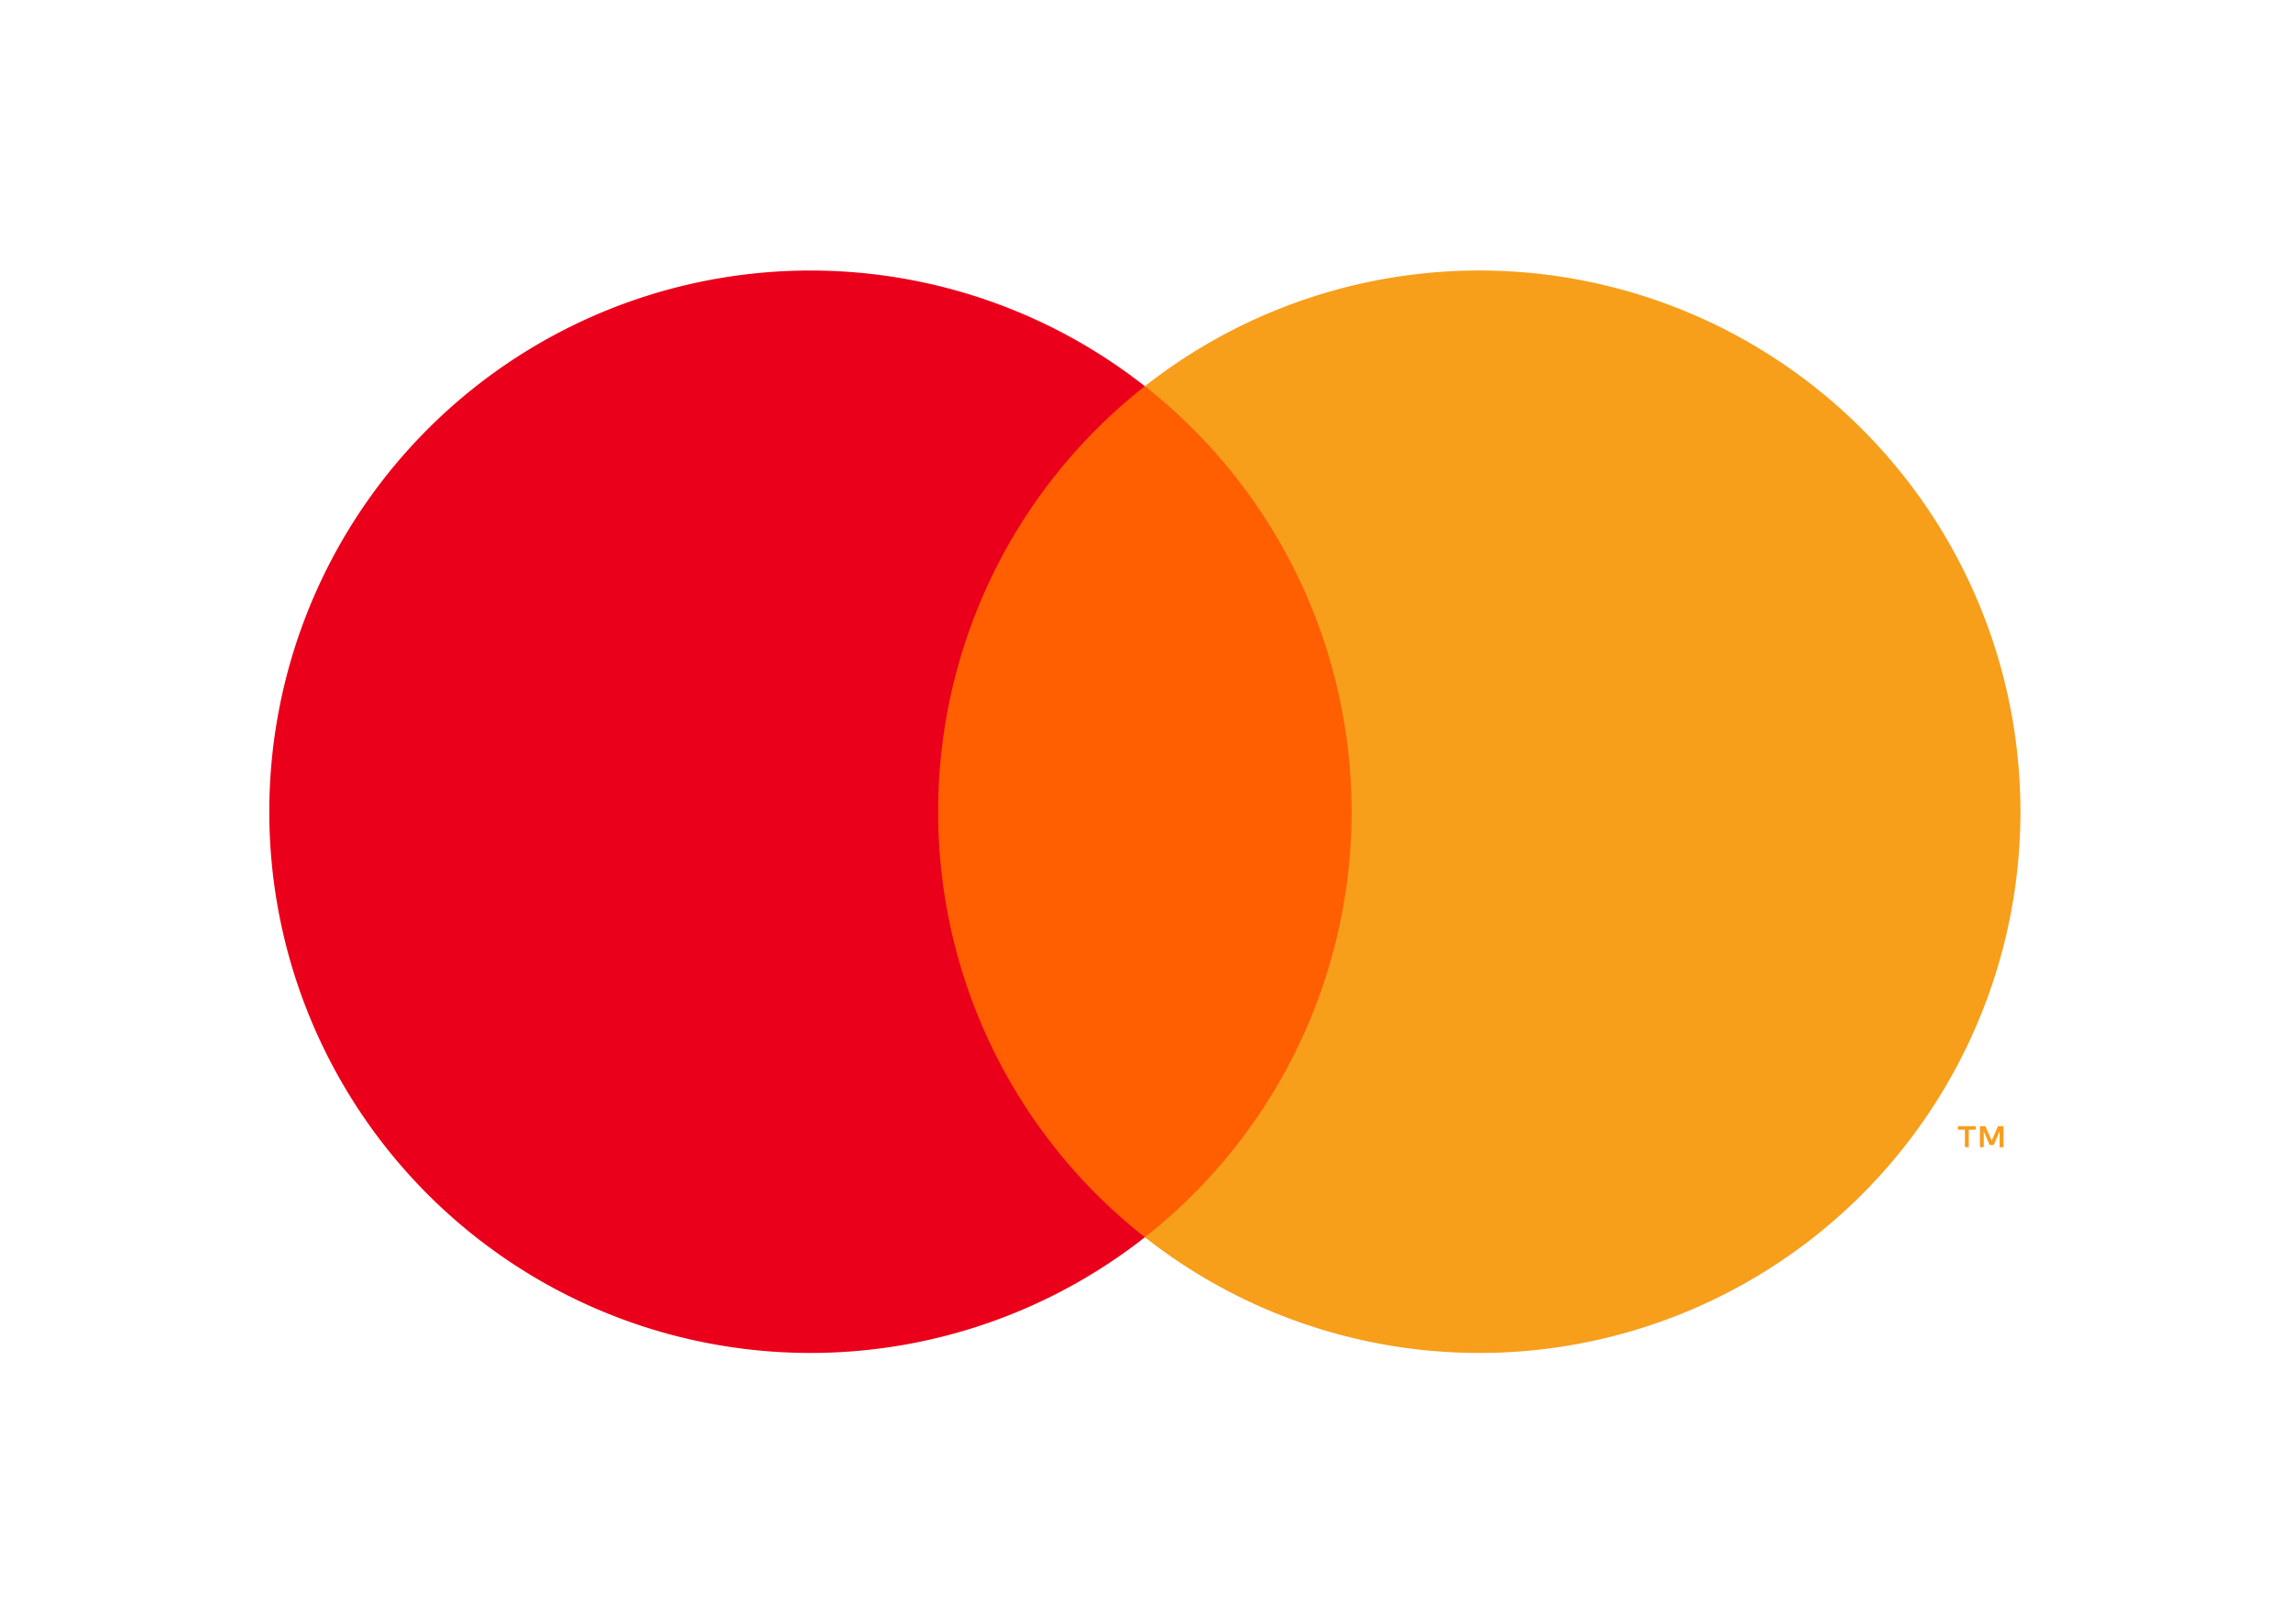 <svg id="mastercard" xmlns="http://www.w3.org/2000/svg" xmlns:xlink="http://www.w3.org/1999/xlink" width="70" height="49.604" viewBox="0 0 70 49.604">
  <defs>
    <clipPath id="clip-path">
      <rect id="Rectangle_199" data-name="Rectangle 199" width="70" height="49.604" transform="translate(0 0)" fill="none"/>
    </clipPath>
  </defs>
  <rect id="Rectangle_197" data-name="Rectangle 197" width="70" height="49.604" fill="#fff"/>
  <rect id="Rectangle_198" data-name="Rectangle 198" width="16.534" height="26" transform="translate(26.715 11.802)" fill="#ff5f00"/>
  <g id="Group_220" data-name="Group 220">
    <g id="Group_219" data-name="Group 219" clip-path="url(#clip-path)">
      <path id="Path_171" data-name="Path 171" d="M28.666,24.8a16.5,16.5,0,0,1,6.315-13,16.535,16.535,0,1,0,0,26,16.5,16.5,0,0,1-6.315-13" fill="#eb001b"/>
      <path id="Path_172" data-name="Path 172" d="M61.733,24.8a16.534,16.534,0,0,1-26.752,13,16.537,16.537,0,0,0,0-26,16.534,16.534,0,0,1,26.752,13" fill="#f79e1b"/>
      <path id="Path_173" data-name="Path 173" d="M60.155,35.048v-.533h.214v-.108h-.547v.108h.214v.532Zm1.061,0v-.642h-.168l-.192.441-.193-.441h-.168v.642h.118v-.484l.18.418h.123l.181-.418v.485Z" fill="#f79e1b"/>
    </g>
  </g>
</svg>
